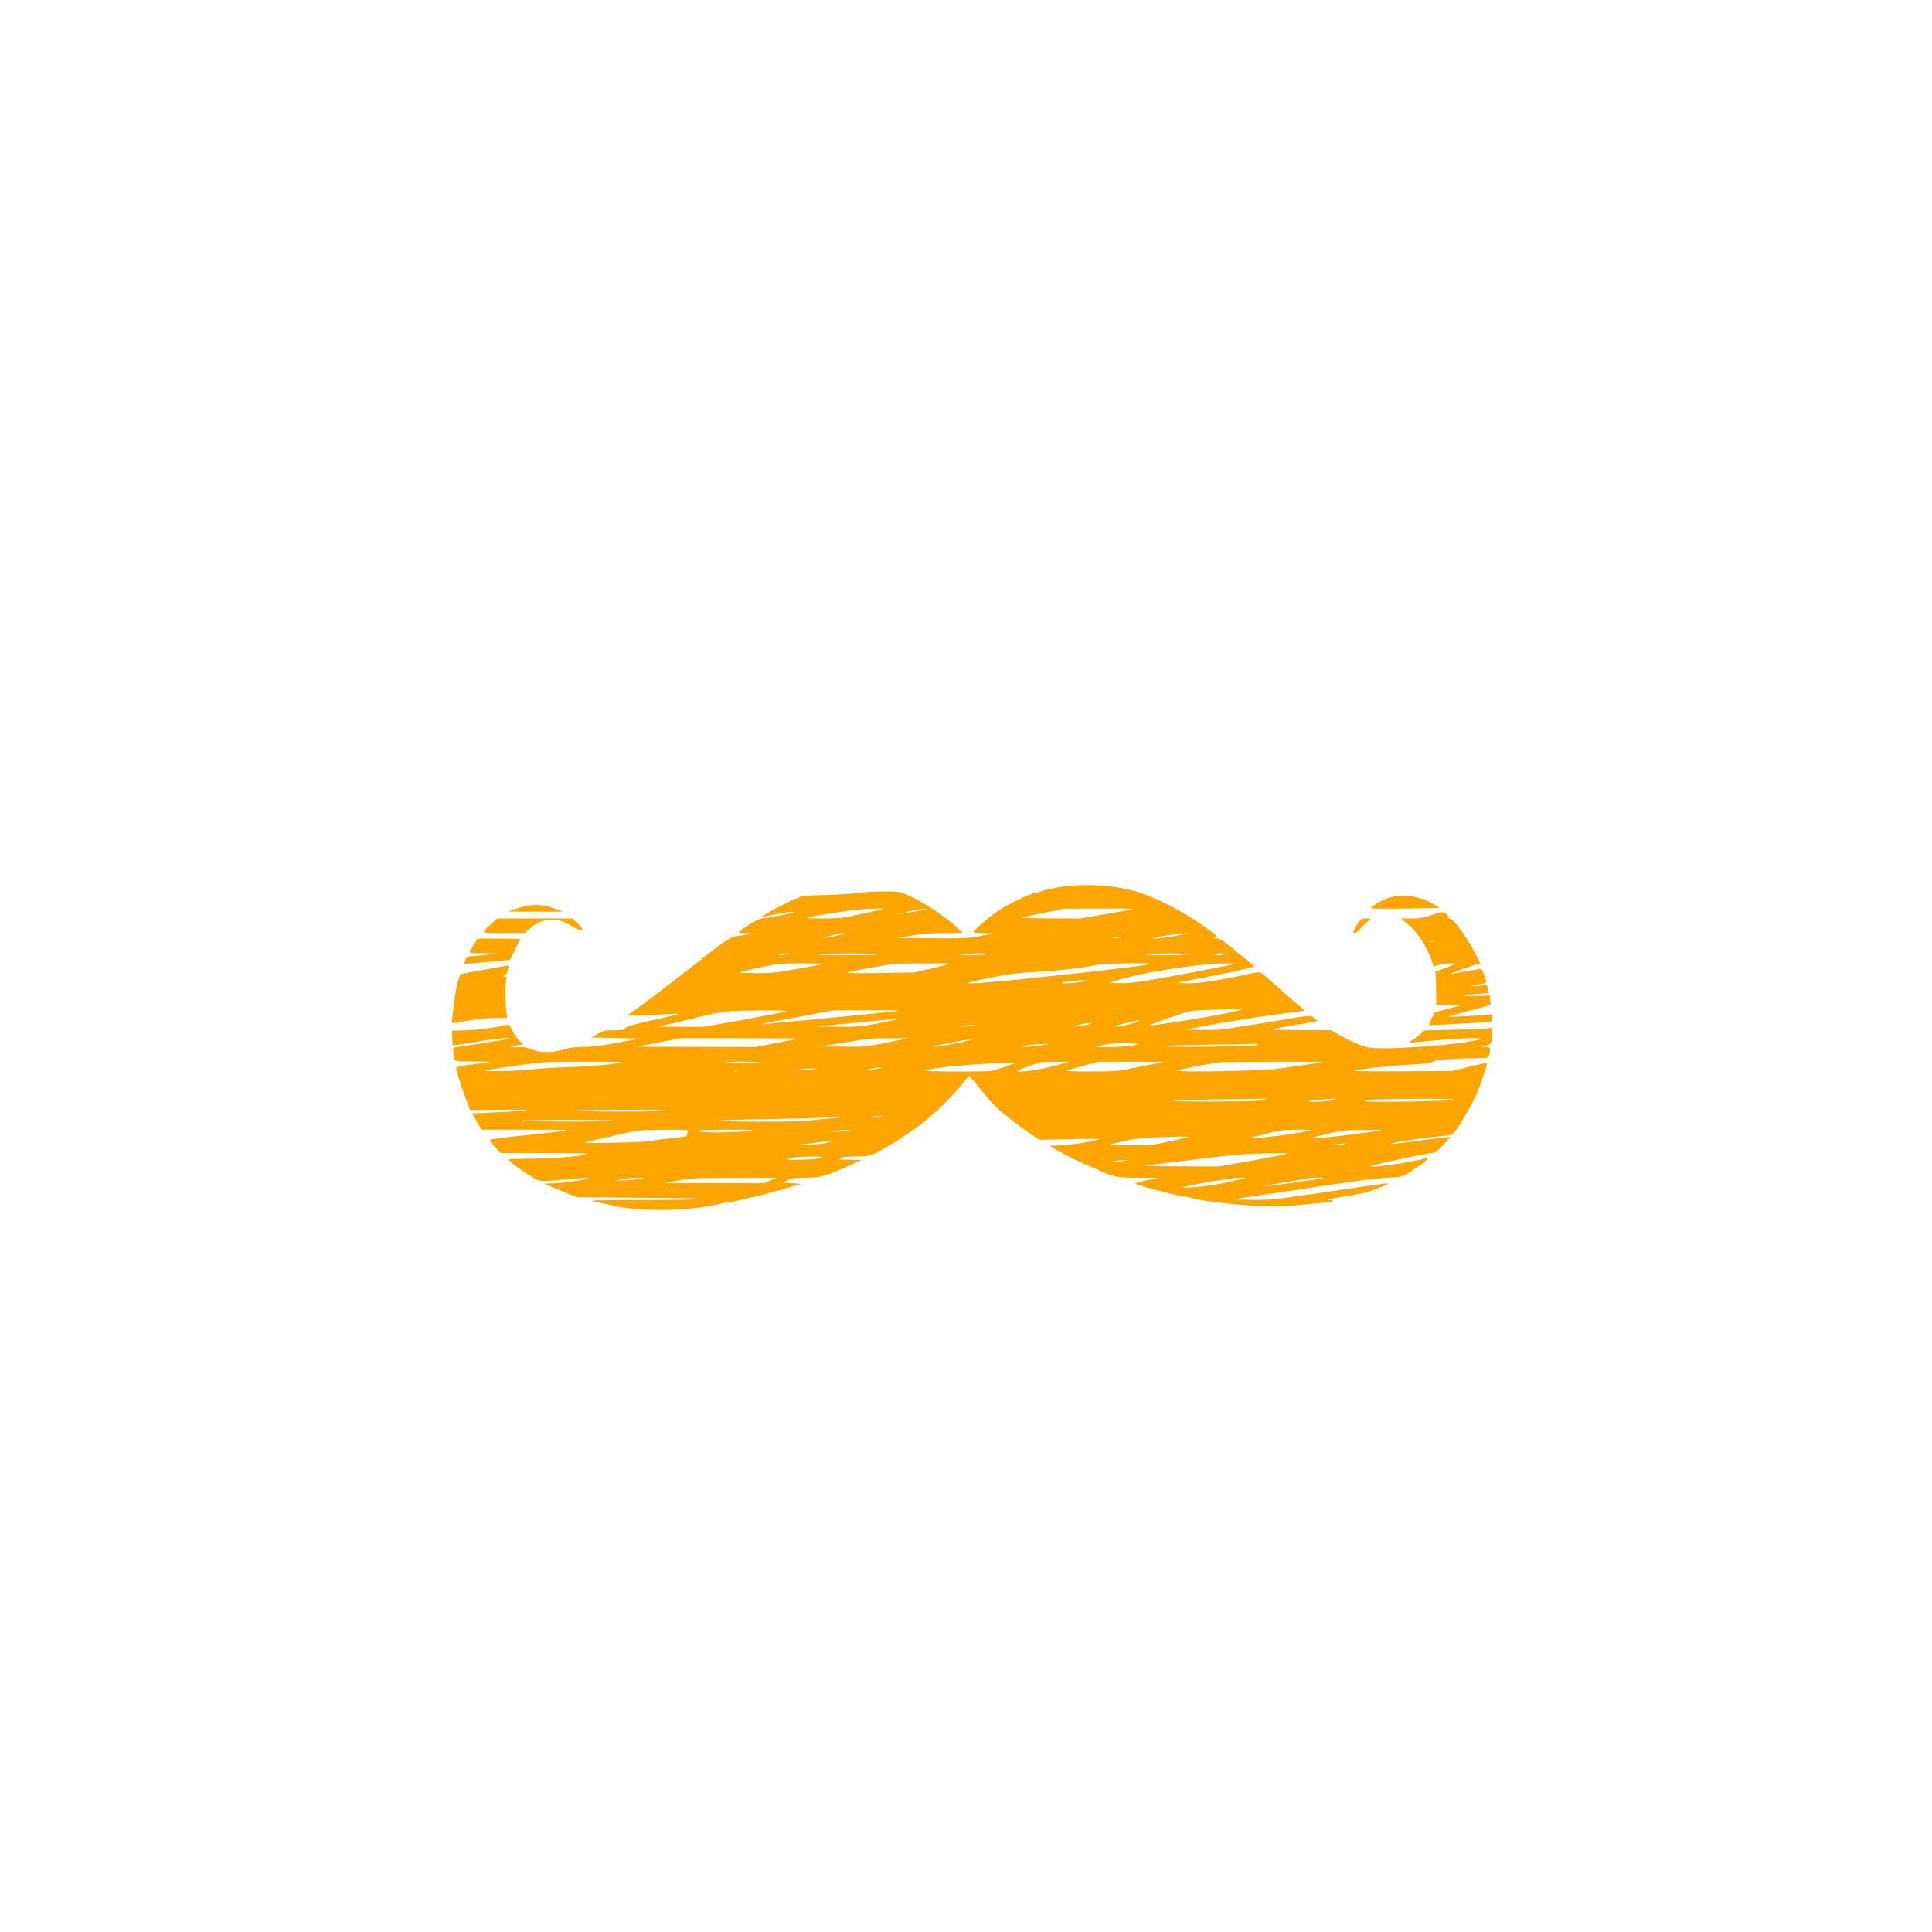 <?xml version="1.0" encoding="UTF-8" standalone="no"?>
<svg
   xmlns:dc="http://purl.org/dc/elements/1.1/"
   xmlns:cc="http://creativecommons.org/ns#"
   xmlns:rdf="http://www.w3.org/1999/02/22-rdf-syntax-ns#"
   xmlns:svg="http://www.w3.org/2000/svg"
   xmlns="http://www.w3.org/2000/svg"
   xmlns:sodipodi="http://sodipodi.sourceforge.net/DTD/sodipodi-0.dtd"
   xmlns:inkscape="http://www.inkscape.org/namespaces/inkscape"
   version="1.0"
   width="1024px"
   height="1024px"
   viewBox="0 0 1280 586"
   preserveAspectRatio="xMidYMid meet"
   id="svg22"
   sodipodi:docname="mustache.svg"
   inkscape:version="1.0.2 (e86c870879, 2021-01-15)">
  <defs
     id="defs26" />
  <sodipodi:namedview
     pagecolor="#ffffff"
     bordercolor="#666666"
     borderopacity="1"
     objecttolerance="10"
     gridtolerance="10"
     guidetolerance="10"
     inkscape:pageopacity="0"
     inkscape:pageshadow="2"
     inkscape:window-width="794"
     inkscape:window-height="480"
     id="namedview24"
     showgrid="false"
     inkscape:zoom="0.2421875"
     inkscape:cx="512"
     inkscape:cy="512"
     inkscape:window-x="484"
     inkscape:window-y="218"
     inkscape:window-maximized="0"
     inkscape:current-layer="svg22" />
  <g
     transform="matrix(0.059,0,0,-0.074,264.445,553.836)"
     fill="#ffa500"
     stroke="none"
     id="g20">
    <path
       d="m 7475,4238 c -99,-9 -221,-30 -281,-49 -17,-5 -39,-9 -48,-9 -40,0 -261,-82 -386,-144 -106,-52 -310,-188 -310,-207 0,-5 53,-10 118,-10 l 117,-1 -155,-24 c -146,-22 -179,-23 -550,-21 l -395,2 175,23 c 128,16 227,22 370,22 l 195,1 -30,24 c -148,122 -478,291 -660,339 -50,13 -371,9 -480,-5 -44,-6 -207,-14 -362,-18 -205,-4 -285,-9 -295,-18 -6,-7 -20,-13 -29,-13 -27,0 -232,-82 -354,-142 -41,-20 -51,-27 -30,-24 181,33 366,54 354,41 -7,-6 -333,-55 -370,-55 -28,0 -201,-81 -244,-114 -19,-14 -13,-15 70,-17 l 90,-1 -131,-18 c -158,-21 -88,16 -694,-360 -157,-97 -330,-203 -385,-235 -55,-32 -121,-71 -148,-87 -26,-15 -52,-28 -57,-28 -6,0 -10,-3 -10,-7 0,-5 125,-2 277,4 153,7 289,12 303,10 14,-1 -63,-17 -170,-36 -321,-55 -422,-77 -432,-95 -7,-13 -29,-16 -121,-16 -105,0 -117,-2 -186,-32 l -74,-33 274,-5 274,-5 -260,-38 c -187,-27 -295,-37 -385,-37 -80,-1 -147,-6 -185,-16 -150,-39 -292,-40 -396,-3 -44,16 -75,20 -142,17 -48,-2 -87,0 -87,5 0,4 19,8 43,8 23,1 55,4 71,8 l 29,6 -39,28 c -22,15 -58,54 -79,87 -21,33 -40,60 -41,60 -2,0 -65,-10 -141,-21 -79,-13 -215,-25 -318,-28 l -180,-6 1,-63 c 1,-34 3,-64 6,-67 2,-3 119,11 259,30 150,21 291,35 344,34 79,-1 51,-6 -220,-39 -171,-22 -326,-40 -345,-42 -35,-3 -35,-3 -31,-48 6,-83 -3,-80 218,-80 108,0 194,-2 192,-4 -2,-2 -88,-12 -192,-22 -132,-13 -187,-22 -187,-30 0,-23 61,-178 110,-279 l 48,-100 318,3 c 176,2 316,0 312,-4 -5,-4 -143,-12 -309,-18 l -300,-11 53,-72 53,-73 h 484 c 266,0 482,-2 480,-4 -6,-6 -274,-32 -579,-56 -146,-12 -274,-25 -284,-29 -16,-6 -9,-15 48,-64 l 67,-57 h 481 c 265,0 479,-2 476,-5 -19,-19 -201,-34 -499,-42 -184,-4 -342,-8 -351,-7 -10,0 -18,-3 -18,-6 0,-11 104,-73 225,-135 126,-64 107,-63 442,-39 124,8 227,13 229,11 10,-10 -232,-41 -361,-46 l -140,-6 100,-32 c 55,-18 138,-45 185,-60 l 85,-28 750,-5 c 494,-3 706,-8 620,-12 -71,-5 -373,-8 -669,-8 -297,0 -537,-3 -533,-6 3,-3 34,-10 69,-15 35,-5 97,-15 138,-24 320,-64 920,-57 1257,16 23,5 57,9 75,9 18,0 76,9 128,20 52,11 126,25 164,30 38,5 103,18 145,29 42,11 101,24 131,29 30,5 80,17 110,25 30,8 75,19 100,23 40,8 32,10 -65,14 l -110,5 61,22 c 52,20 81,23 200,23 76,0 157,5 179,11 22,6 56,14 75,19 31,7 86,26 185,61 17,6 66,24 110,39 l 80,29 -135,1 c -123,1 -132,3 -105,15 21,10 74,14 174,15 159,0 180,5 356,90 150,71 166,80 304,157 169,94 383,254 521,389 47,46 88,84 92,84 4,0 61,-54 127,-120 67,-66 145,-137 174,-158 76,-57 285,-186 392,-243 l 94,-50 343,5 c 189,4 339,4 333,1 -36,-16 -284,-49 -410,-54 l -150,-6 45,-22 c 89,-42 229,-100 315,-129 22,-7 92,-32 155,-54 215,-77 225,-79 485,-81 l 220,-1 -127,-22 c -69,-11 -129,-24 -132,-27 -6,-5 129,-39 244,-61 30,-6 105,-21 166,-34 61,-13 127,-24 145,-24 19,0 52,-5 74,-10 87,-22 233,-38 520,-60 285,-21 465,-22 690,-5 121,10 249,19 285,21 100,7 127,17 60,24 -46,4 -24,9 143,28 109,13 233,32 275,42 99,25 243,72 238,77 -4,5 -159,-12 -666,-72 -616,-73 -657,-76 -880,-73 l -205,3 285,34 c 157,18 508,60 780,93 315,38 559,63 670,67 190,8 177,4 325,86 28,15 61,34 75,41 14,8 36,23 50,34 l 25,21 -25,-6 c -203,-43 -652,-93 -629,-71 9,9 636,116 679,116 38,0 53,6 95,41 81,67 117,100 114,104 -2,1 -146,-12 -319,-31 -173,-18 -326,-33 -340,-33 -64,2 297,50 470,63 107,8 202,17 210,21 46,20 220,252 291,387 43,84 111,249 105,255 -2,2 -91,-13 -197,-34 l -194,-38 -550,-3 c -302,-1 -546,0 -543,4 12,12 362,44 588,54 124,5 241,14 260,19 19,6 53,15 75,21 22,6 160,14 307,17 l 267,6 11,30 c 20,59 15,67 -42,68 l -53,2 57,9 c 64,11 68,17 68,107 v 53 l -62,-6 c -35,-3 -205,-9 -378,-12 l -315,-6 -41,-29 c -23,-15 -63,-40 -90,-53 -46,-24 -47,-25 -19,-26 17,0 143,9 280,20 258,21 565,26 492,9 -227,-54 -1136,-103 -1277,-70 -83,20 -213,67 -308,111 l -85,40 -361,1 c -236,1 -342,4 -306,10 30,4 145,20 255,34 110,15 213,30 229,34 l 30,7 -40,23 c -46,28 16,33 -605,-49 -448,-58 -474,-60 -655,-58 l -189,3 155,23 c 333,51 656,92 905,117 143,14 267,27 275,28 8,1 -10,18 -40,37 -30,19 -122,82 -204,140 -82,58 -169,120 -195,137 -54,39 -59,39 -204,13 -279,-50 -524,-80 -646,-80 -68,0 -122,2 -120,5 3,2 68,14 145,25 260,38 704,113 704,119 0,3 -26,23 -57,43 -32,21 -116,76 -188,123 -111,72 -137,85 -175,86 -38,1 -41,2 -16,8 37,8 37,8 -139,108 -222,125 -514,246 -715,297 -239,60 -548,80 -835,54 z M 5438,4035 c -2,-3 -113,-23 -247,-45 -223,-37 -257,-40 -433,-40 -105,0 -189,2 -187,4 10,10 445,67 569,75 162,10 305,13 298,6 z m 481,0 c -8,-7 -218,-37 -232,-32 -7,2 31,11 83,19 99,16 157,21 149,13 z m 2319,0 c -2,-3 -136,-23 -297,-45 l -293,-40 -342,1 c -187,1 -332,4 -321,6 11,3 124,23 250,43 l 230,38 389,1 c 214,1 387,-1 384,-4 z m -2575,-42 c -7,-2 -21,-2 -30,0 -10,3 -4,5 12,5 17,0 24,-2 18,-5 z m -758,-198 c -141,-24 -196,-27 -88,-5 32,7 74,16 93,20 19,4 58,8 85,8 35,0 7,-7 -90,-23 z m 3940,20 c -26,-10 -302,-45 -343,-44 l -47,1 45,9 c 80,17 377,45 345,34 z m -750,-35 c -16,-4 -46,-8 -65,-7 h -35 l 40,7 c 22,4 51,7 65,7 22,1 22,0 -5,-7 z M 4355,3630 c -16,-4 -46,-8 -65,-8 l -35,1 35,7 c 19,4 49,7 65,8 h 30 z m 1025,-1 c -56,-10 -738,-9 -690,1 19,4 193,7 385,7 206,0 331,-3 305,-8 z m 1225,1 c -16,-4 -102,-7 -190,-7 -101,0 -142,3 -110,7 70,10 338,10 300,0 z m 2255,0 c -14,-4 -135,-8 -270,-8 -135,0 -229,4 -210,8 48,10 511,10 480,0 z m 415,0 c -71,-12 -136,-11 -110,0 11,5 52,8 90,8 l 70,-1 z m -4500,-85 c -5,-3 -139,-22 -296,-45 -264,-37 -303,-40 -490,-39 -228,2 -229,1 76,53 191,32 212,34 460,34 143,0 256,-1 250,-3 z m 1414,0 c -3,-2 -95,-21 -205,-41 l -199,-37 -385,-5 c -212,-2 -382,-1 -378,3 5,5 387,63 518,78 51,6 654,8 649,2 z m 2249,0 c -10,-11 -376,-47 -1053,-105 -672,-58 -1007,-80 -994,-66 3,3 114,24 245,46 208,34 281,41 559,55 279,13 493,34 670,64 53,9 582,15 573,6 z m 947,0 c -19,-8 -328,-56 -740,-116 -347,-50 -430,-59 -545,-58 -78,0 -127,4 -115,8 11,5 114,27 230,51 269,55 823,118 1035,118 80,0 141,-1 135,-3 z M 7670,3384 c -62,-12 -239,-20 -228,-9 7,7 170,22 238,22 l 55,1 z m 1799,-248 c -13,-13 -582,-96 -864,-126 -55,-5 -120,-13 -145,-16 -25,-3 -43,-3 -40,0 3,3 107,33 230,68 222,62 227,63 385,68 210,8 439,11 434,6 z m -5114,-16 c -11,-5 -227,-38 -480,-75 l -460,-65 -255,1 -255,1 135,24 c 74,14 230,43 345,66 123,24 258,44 325,48 172,10 669,10 645,0 z m 1253,5 c -5,-5 -222,-23 -1043,-85 -220,-16 -425,-32 -455,-35 -123,-11 -14,8 370,64 l 405,60 h 364 c 200,1 362,-1 359,-4 z m 2469,-11 c -3,-3 -12,-4 -19,-1 -8,3 -5,6 6,6 11,1 17,-2 13,-5 z m -2497,-70 c -8,-2 -104,-17 -212,-34 -182,-28 -217,-30 -440,-29 l -243,1 405,33 c 365,29 532,39 490,29 z m 2729,-8 c -16,-15 -208,-57 -252,-54 -47,3 -37,6 88,29 144,28 171,32 164,25 z m -559,-32 c -30,-8 -89,-16 -130,-19 -66,-4 -70,-3 -30,5 108,24 248,36 160,14 z m -1305,-14 c -16,-4 -57,-7 -90,-7 h -60 l 55,7 c 30,4 71,7 90,7 l 35,1 z M 4485,2875 c -5,-2 -116,-20 -247,-39 l -236,-36 -669,1 -668,1 245,38 245,38 h 670 c 369,0 666,-1 660,-3 z m 990,-36 c -238,-38 -242,-39 -490,-36 l -250,2 275,36 c 243,33 300,37 490,37 h 215 z m 950,26 c -30,-12 -380,-65 -422,-64 -29,1 37,14 167,34 197,30 281,40 255,30 z m 1825,-33 55,-7 -65,-12 c -60,-11 -396,-20 -406,-11 -2,3 44,12 103,20 116,17 224,20 313,10 z m -1050,-18 c -86,-11 -246,-17 -210,-8 34,9 170,21 235,21 h 70 z m 2430,3 c -42,-12 -1049,-22 -1036,-10 6,7 189,10 986,20 74,1 81,0 50,-10 z M 2495,2665 c -45,-18 -301,-38 -576,-45 -179,-5 -363,-14 -410,-20 -46,-6 -199,-12 -339,-15 -295,-4 -284,-1 160,49 289,33 303,34 735,34 242,0 436,-1 430,-3 z m 1575,-1 c -80,-7 -417,-8 -407,-2 7,4 109,7 227,6 118,-1 199,-3 180,-4 z m 3445,0 c -5,-2 -89,-20 -185,-39 -174,-36 -406,-58 -385,-38 8,8 169,55 260,76 25,6 324,7 310,1 z m 1060,1 c -5,-3 -86,-16 -180,-30 -93,-14 -206,-32 -250,-40 -58,-10 -160,-14 -369,-15 -159,0 -286,3 -283,6 3,4 84,24 179,44 l 173,38 h 370 c 204,0 366,-1 360,-3 z m 1800,0 c -11,-4 -272,-35 -520,-61 -180,-19 -1141,-32 -1114,-15 14,9 336,59 469,74 45,5 1178,7 1165,2 z m -3495,-21 c -25,-8 -88,-26 -140,-39 -92,-24 -102,-25 -470,-25 -216,0 -369,4 -360,9 41,24 612,66 920,68 l 95,1 z m -1505,-39 c -44,-8 -98,-13 -120,-13 -51,1 103,25 160,25 25,1 11,-4 -40,-12 z m -730,-5 c -33,-4 -87,-8 -120,-7 -60,0 -60,0 -15,7 25,4 79,7 120,7 h 75 z m -847,-17 c -10,-2 -26,-2 -35,0 -10,3 -2,5 17,5 19,0 27,-2 18,-5 z m 5942,-257 c -8,-8 -161,-12 -533,-14 -287,-2 -518,1 -513,5 4,4 197,10 429,13 232,3 469,6 525,6 77,1 101,-1 92,-10 z m 772,2 c -13,-13 -313,-26 -301,-13 4,3 69,10 145,14 77,4 146,9 154,10 11,1 11,-2 2,-11 z m 1332,-2 c -21,-12 -1014,-23 -1002,-11 13,14 197,20 602,21 311,1 414,-2 400,-10 z m -8849,-97 c -22,-4 -269,-8 -550,-7 -280,0 -494,4 -475,8 19,4 267,7 550,8 297,0 498,-4 475,-9 z m 1950,-59 c -11,-5 -51,-9 -90,-9 -38,-1 -133,-8 -210,-16 -104,-11 -260,-15 -610,-14 -258,0 -461,4 -450,9 12,4 264,11 560,14 297,4 587,10 645,15 155,11 179,11 155,1 z m 500,4 c -48,-8 -163,-9 -159,-2 3,4 44,7 92,7 48,-1 78,-3 67,-5 z m -3015,-35 c -56,-10 -1118,-9 -1070,1 19,4 278,7 575,7 301,0 520,-3 495,-8 z m 810,-99 c -6,-10 -9,-25 -8,-32 2,-9 -40,-15 -162,-24 -91,-7 -194,-18 -230,-25 -69,-12 -760,-26 -748,-14 3,3 95,22 205,40 109,19 243,43 298,54 83,16 148,19 378,20 273,1 278,1 267,-19 z m 737,14 c -4,-4 -102,-11 -219,-15 -222,-8 -419,-2 -396,12 15,10 625,12 615,3 z m 1058,-5 c -22,-4 -76,-7 -120,-7 l -80,2 75,6 c 41,4 95,7 120,7 l 45,1 z m 5204,7 c -19,-18 -662,-86 -676,-72 -4,3 0,6 8,7 8,0 86,15 174,34 143,30 178,33 329,34 93,1 167,-1 165,-3 z m 711,-12 c -200,-27 -707,-71 -716,-61 -2,2 83,19 189,39 181,33 204,35 407,35 l 215,1 z m -2085,-50 c -5,-2 -100,-19 -210,-39 -194,-34 -205,-35 -450,-34 l -250,1 155,30 c 122,23 198,31 355,37 231,9 414,11 400,5 z m -4055,-51 c -36,-8 -132,-16 -215,-18 l -150,-4 155,14 c 85,8 162,16 170,19 8,2 35,4 60,4 44,0 44,-1 -20,-15 z m 5805,-13 c -16,-4 -55,-7 -85,-7 h -55 l 60,7 c 33,4 71,7 85,7 22,1 21,0 -5,-7 z m -638,-86 c -3,-3 -178,-30 -389,-60 l -383,-54 -420,1 c -231,0 -415,2 -410,5 9,3 120,14 740,74 116,12 278,24 360,29 183,10 511,13 502,5 z m -5232,-37 c -21,-13 -396,-25 -383,-12 13,14 109,23 253,24 122,0 146,-2 130,-12 z m 3395,-27 c -30,-5 -73,-8 -95,-8 l -40,1 35,7 c 19,4 62,7 95,7 h 60 z M 2723,1620 c -29,-4 -108,-10 -175,-13 l -123,-6 70,14 c 39,7 117,13 175,13 87,0 96,-2 53,-8 z m 1443,-16 -70,-24 -555,1 -556,1 150,23 c 139,21 185,22 625,23 l 475,1 z m 5201,-4 c -154,-31 -422,-61 -537,-59 -63,1 -30,8 215,44 163,24 327,43 375,43 h 85 z m 918,14 c -215,-28 -566,-65 -583,-62 -9,2 102,18 248,37 146,18 267,35 269,37 2,2 41,3 85,3 l 81,-2 z"
       id="path4" />
    <path
       d="m 11220,4153 c -76,-6 -171,-33 -242,-69 -38,-19 -68,-38 -68,-42 0,-6 271,-6 640,1 l 135,2 -70,34 c -115,56 -269,84 -395,74 z"
       id="path6" />
    <path
       d="m 1325,4040 -100,-28 305,-1 h 305 l -95,29 c -132,41 -270,41 -415,0 z"
       id="path8" />
    <path
       d="m 11590,3980 c -87,-24 -125,-29 -225,-30 h -120 l 66,-40 c 116,-69 239,-219 289,-350 7,-19 14,-36 16,-38 1,-2 30,4 64,13 35,9 89,15 128,13 l 67,-3 -120,-36 -120,-35 5,-45 c 3,-24 5,-90 5,-147 v -102 l 150,-1 150,-1 -159,-34 c -88,-19 -160,-36 -161,-37 0,-1 -15,-26 -33,-56 -18,-29 -31,-55 -30,-56 2,-1 162,5 356,14 l 352,15 v 34 35 l -97,-7 c -176,-11 -398,-19 -393,-14 3,3 112,27 243,54 224,45 238,50 233,69 -3,11 -6,30 -6,43 v 23 l -162,-5 c -184,-6 -161,8 33,20 l 116,7 -10,39 c -6,24 -14,37 -22,34 -7,-2 -54,-7 -106,-10 -98,-5 -67,5 54,19 65,7 64,4 26,91 -11,24 -26,44 -34,44 -16,0 -279,-38 -315,-45 -17,-4 -20,-3 -10,4 20,12 258,79 293,83 l 28,3 -47,75 c -65,104 -125,180 -206,261 -55,56 -75,69 -101,70 -25,0 -28,2 -13,8 17,7 16,9 -11,29 -38,27 -44,27 -173,-8 z m 38,-237 c -15,-2 -42,-2 -60,0 -18,2 -6,4 27,4 33,0 48,-2 33,-4 z"
       id="path10" />
    <path
       d="m 1034,3901 c -122,-85 -130,-81 141,-81 h 237 l 37,29 c 106,83 260,113 384,75 29,-8 85,-31 125,-51 67,-32 113,-38 97,-13 -4,6 -29,29 -57,50 l -50,40 h -422 -423 z"
       id="path12" />
    <path
       d="m 10768,3908 c -19,-24 -40,-53 -47,-65 -10,-20 -9,-23 9,-23 11,0 37,15 57,33 21,19 58,48 82,65 l 44,32 h -55 c -53,0 -57,-2 -90,-42 z"
       id="path14" />
    <path
       d="m 835,3713 c -25,-32 -45,-61 -45,-65 0,-5 73,-9 163,-9 l 162,-2 -150,-13 c -82,-7 -162,-13 -177,-13 -20,-1 -32,-9 -43,-32 -9,-17 -15,-32 -13,-34 2,-2 116,5 253,16 138,10 253,18 257,19 4,0 17,19 29,43 12,23 37,63 55,90 19,26 34,49 34,52 0,3 -108,5 -240,5 H 880 Z"
       id="path16" />
    <path
       d="m 948,3491 c -141,-20 -259,-39 -261,-41 -11,-14 -41,-103 -53,-160 -16,-73 -45,-272 -40,-277 1,-2 80,8 175,22 118,17 216,25 308,25 h 136 l -7,38 c -13,74 -17,208 -8,270 l 9,62 -26,1 -26,1 27,9 c 15,6 29,18 32,27 2,9 7,27 11,40 4,15 2,22 -7,21 -7,-1 -129,-18 -270,-38 z"
       id="path18" />
  </g>
</svg>
